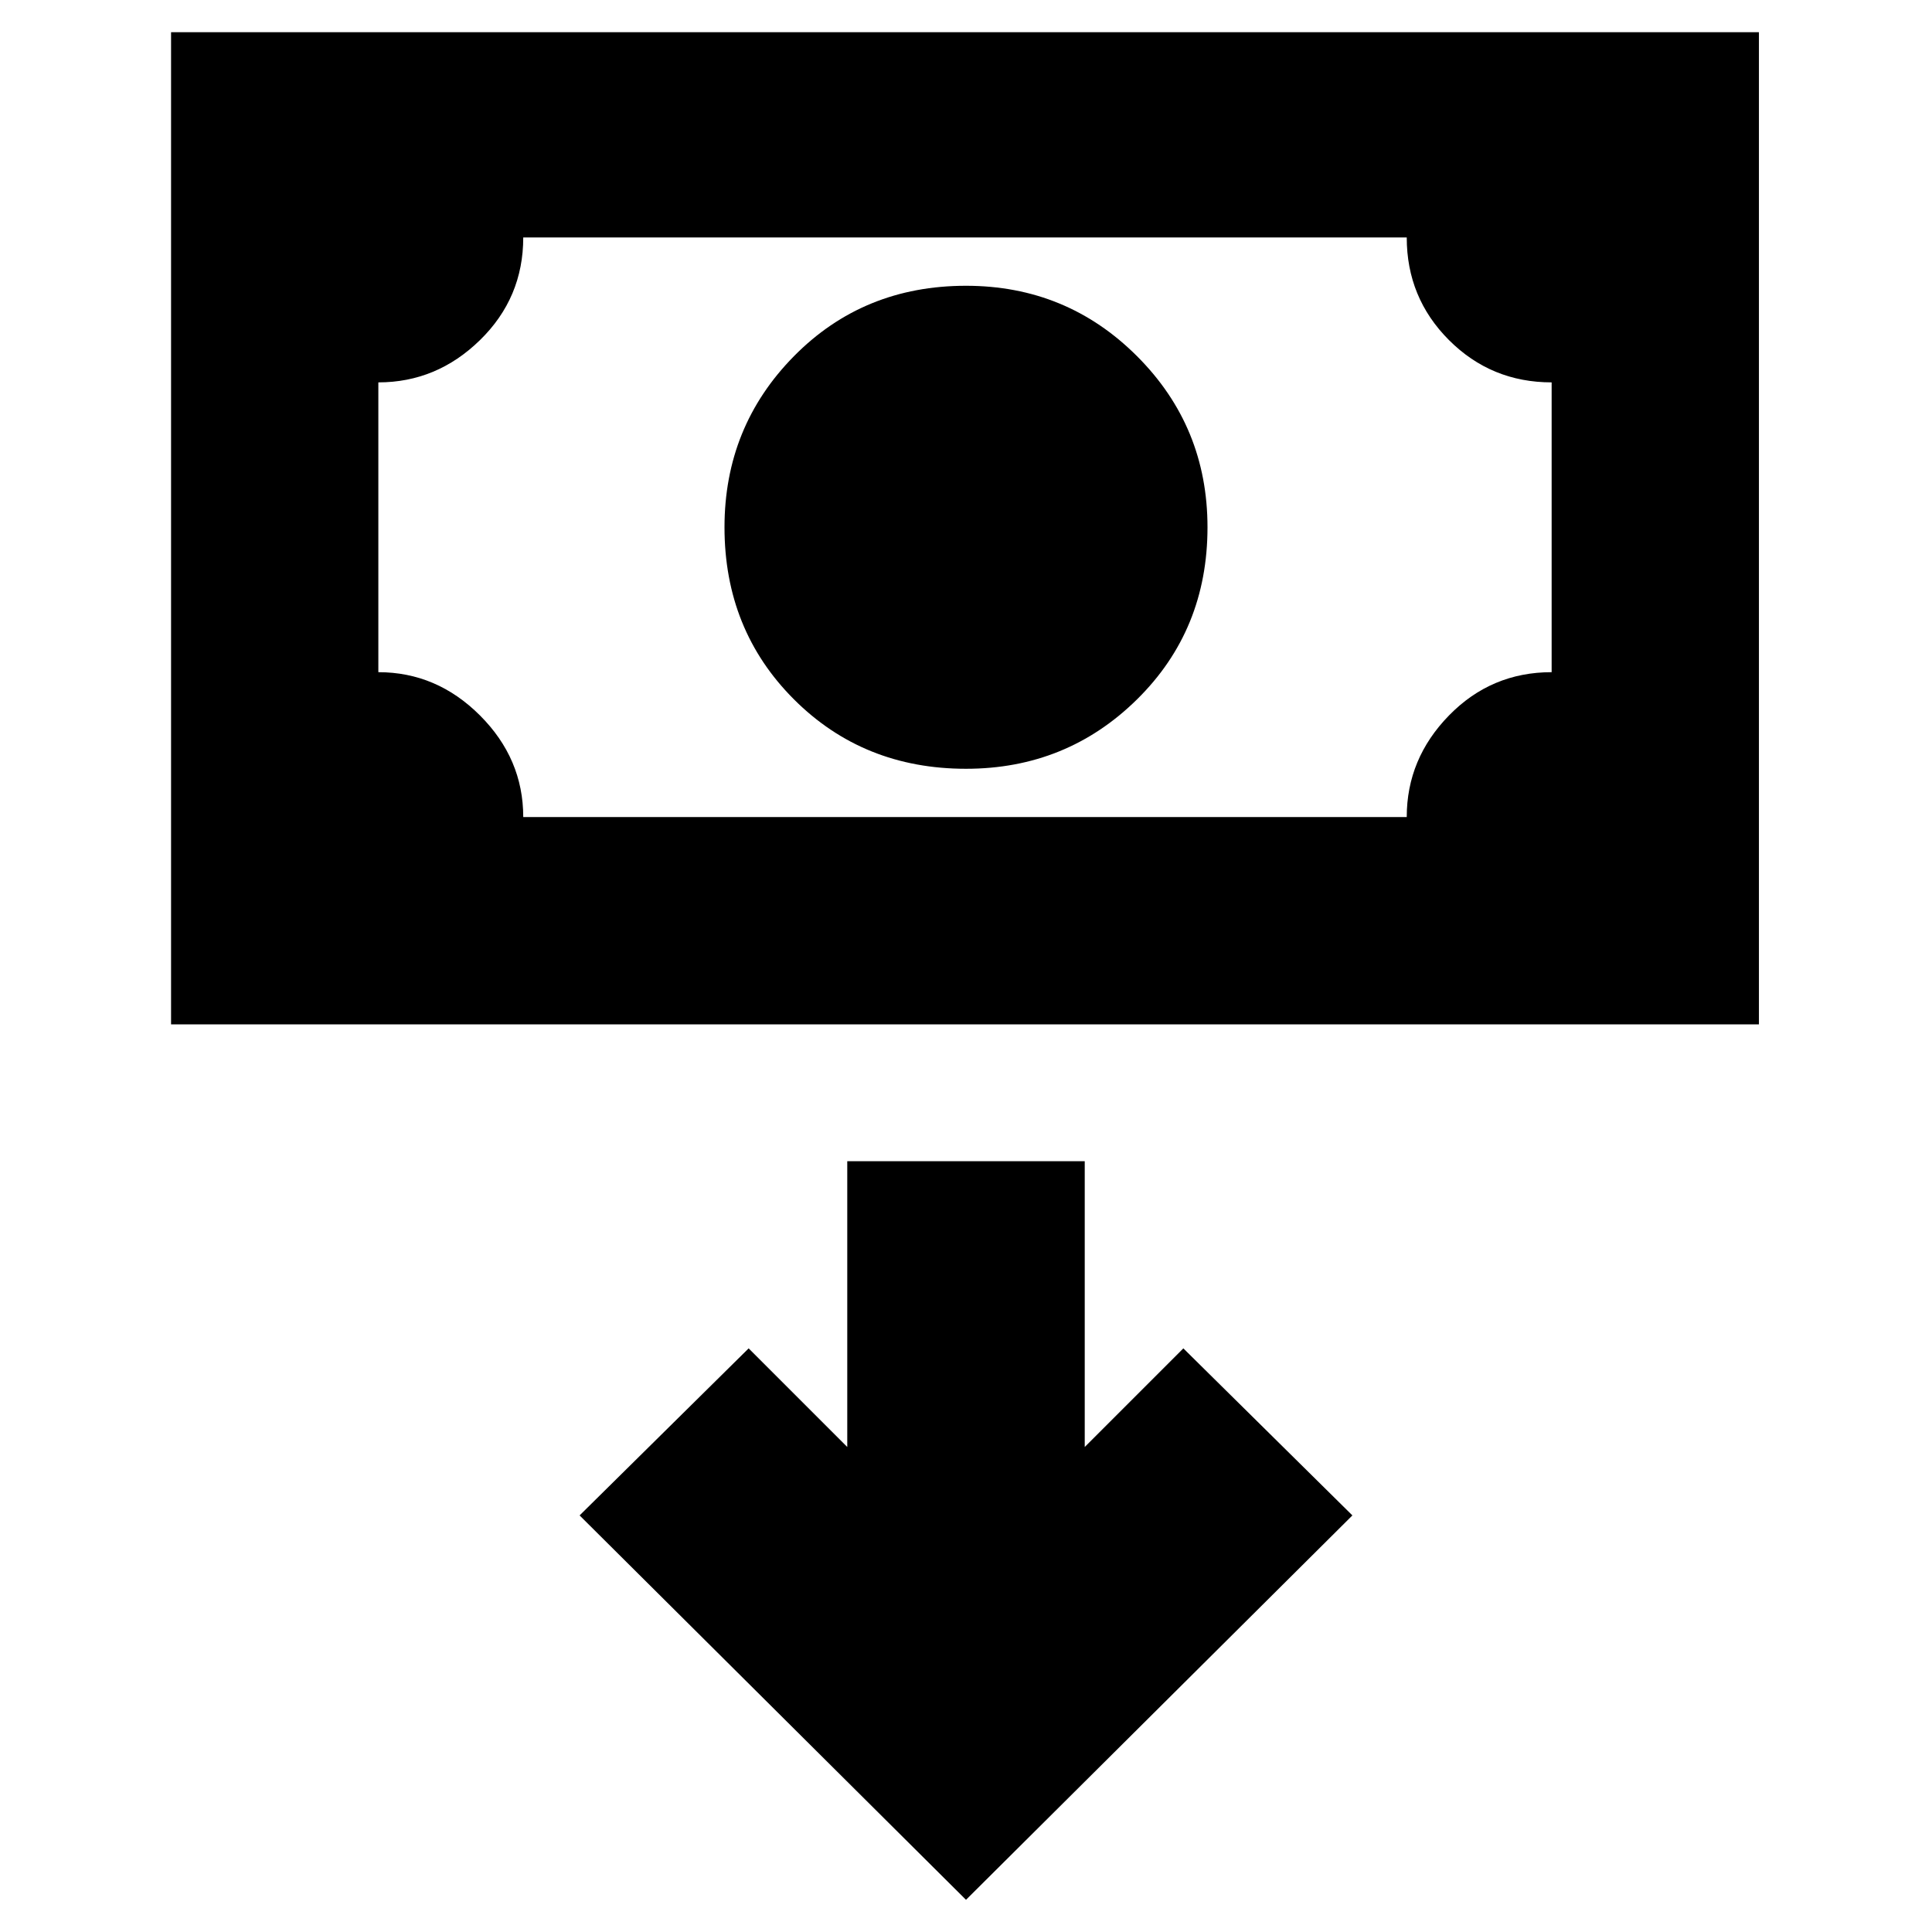 <svg xmlns="http://www.w3.org/2000/svg" height="20" viewBox="0 -960 960 960" width="20"><path d="M480-578q-51 0-85.5-34.5T360-698q0-50 34.5-85t85.5-35q50 0 85 35t35 85q0 51-35 85.5T480-578ZM85-451v-493h789v493H85Zm175-103h439q0-29 21-50.5t51-21.5v-144q-30 0-51-21t-21-51H260q0 30-21.5 51T188-770v144q29 0 50.5 21.5T260-554Zm-72 0v-288 288ZM480-16l192-191-84-83-49 49v-142H421v142l-49-49-84 83L480-16Z"/></svg>